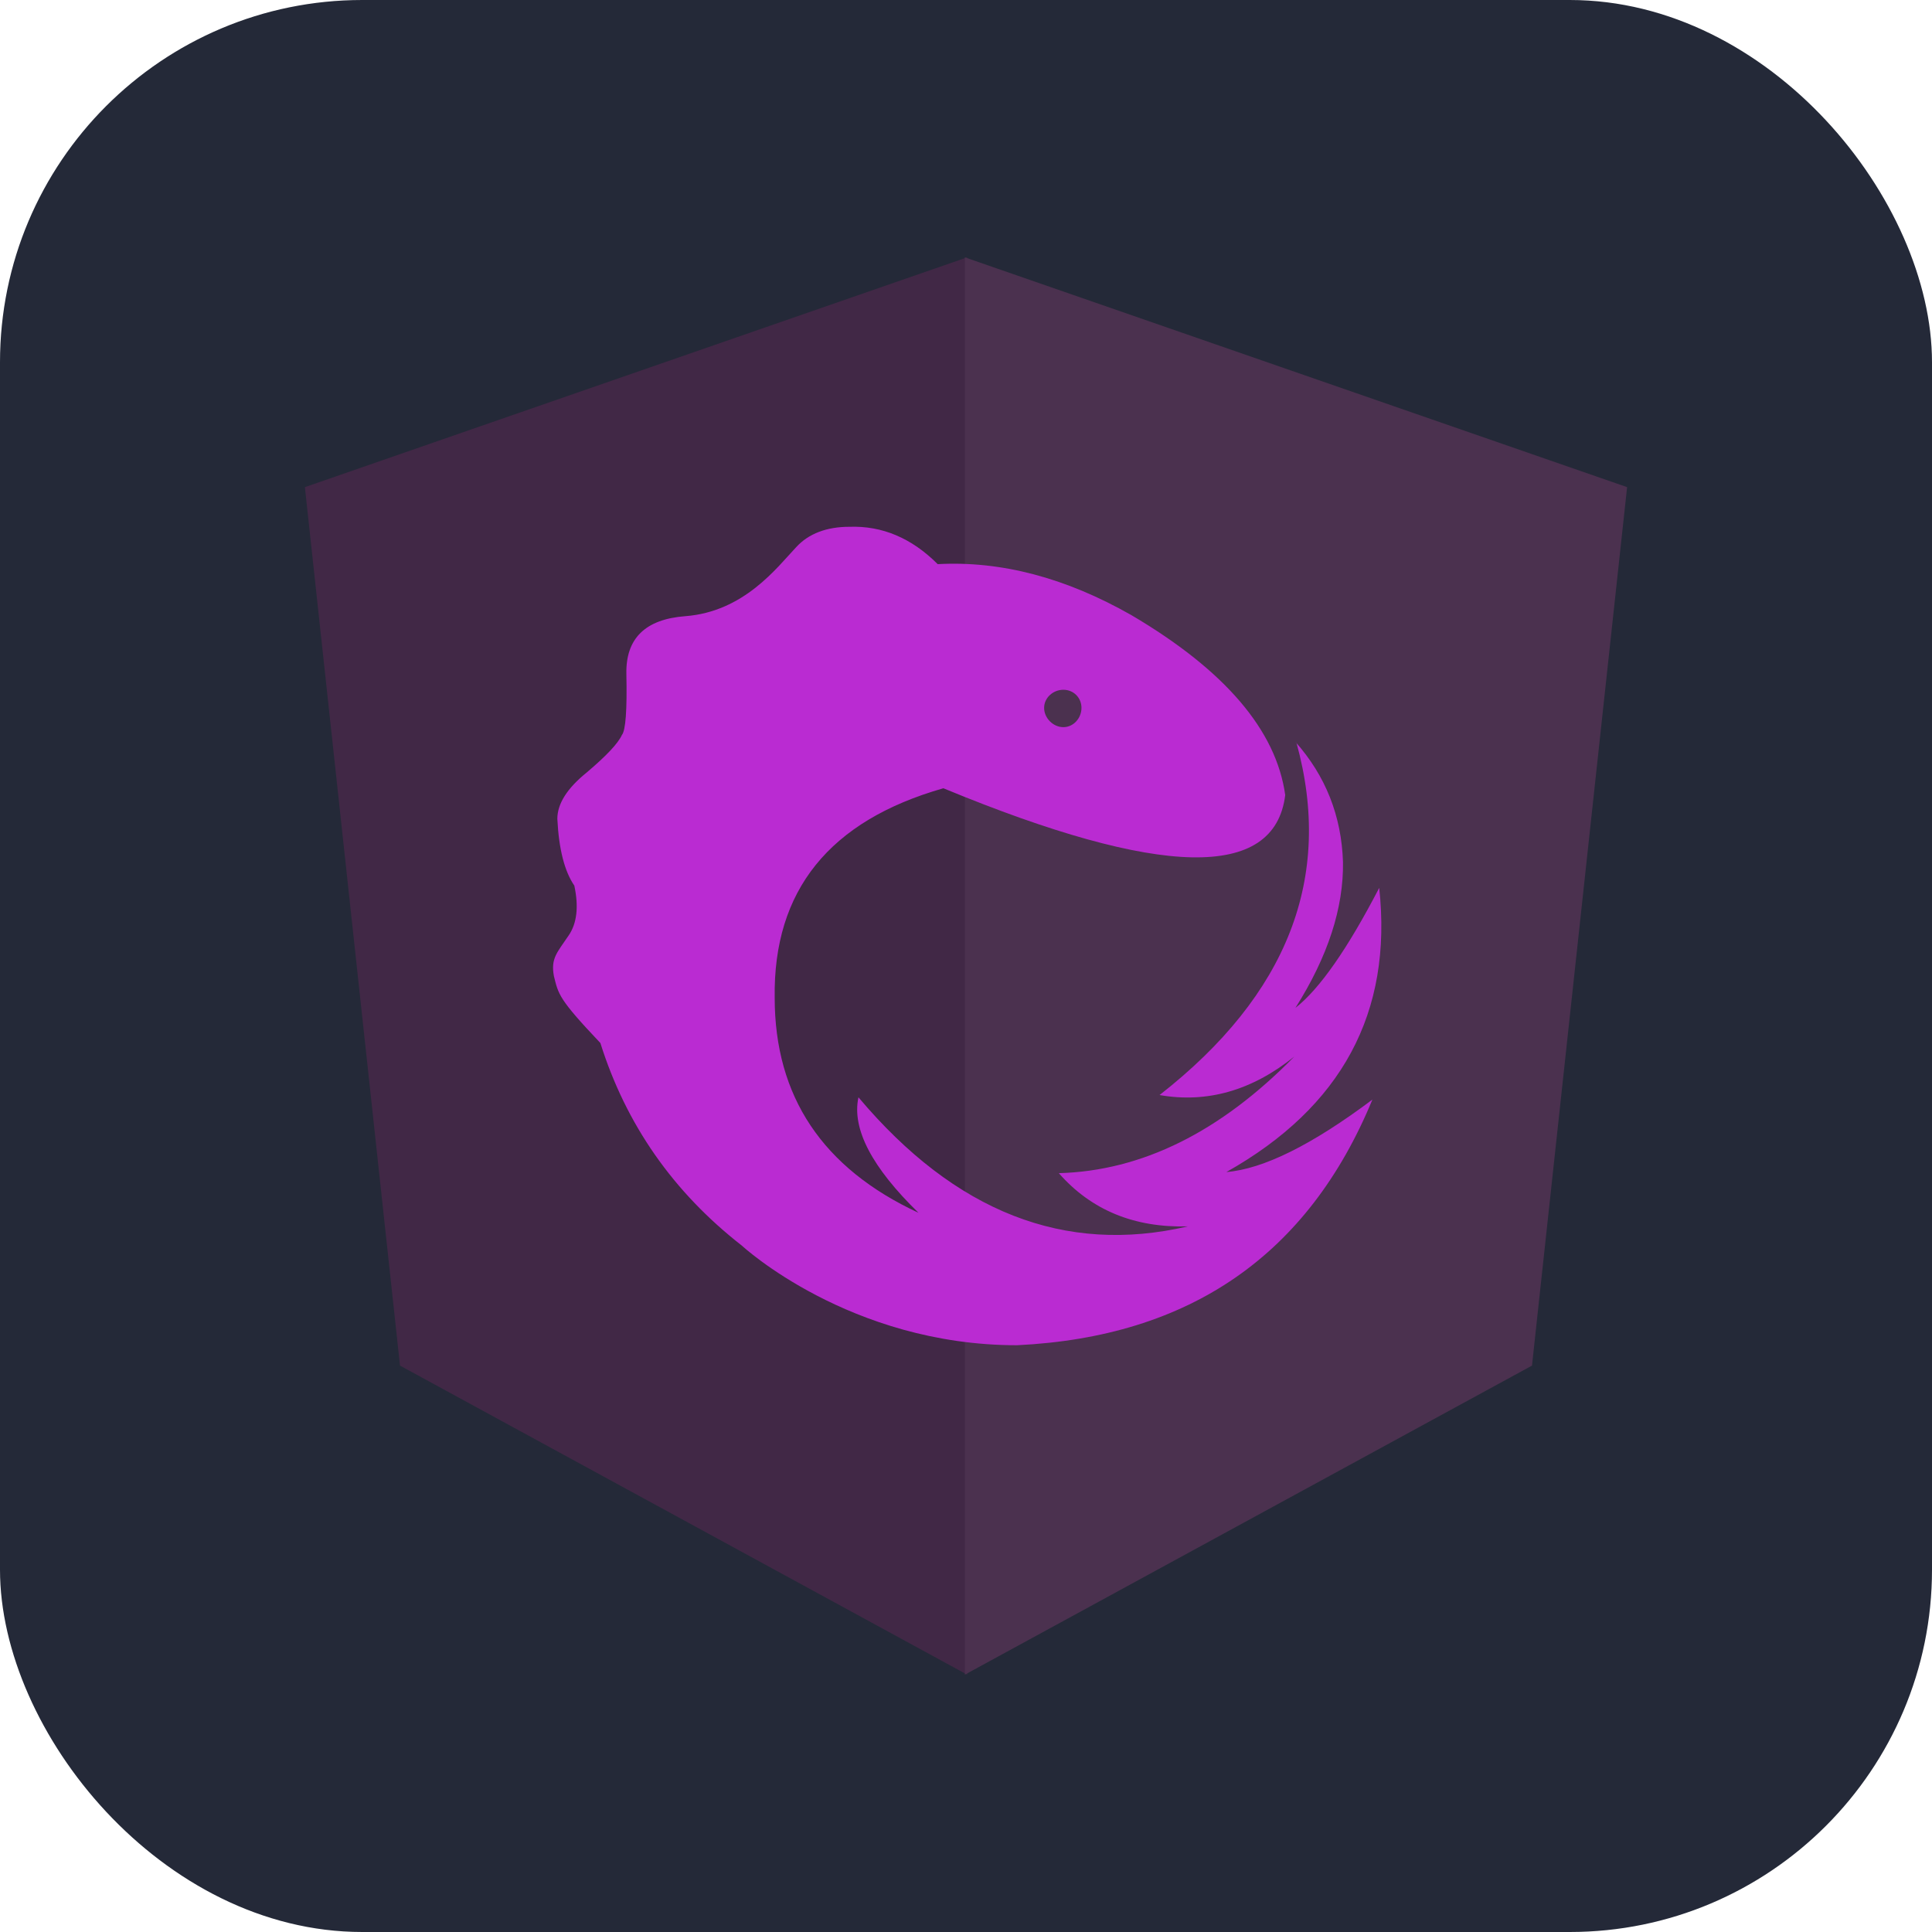 <svg width="48" height="48" viewBox="0 0 48 48" fill="none" xmlns="http://www.w3.org/2000/svg">
<rect width="48" height="48" rx="9" fill="#242938"/>
<path d="M24.028 6.394L7.575 12.103L9.938 33.928L24.028 41.606V6.394Z" fill="#412846"/>
<path d="M23.972 6.394L40.425 12.103L38.062 33.928L23.972 41.606V6.394Z" fill="#4B314F"/>
<path d="M32.212 18.459L32.184 18.431C32.934 19.275 33.328 20.269 33.366 21.413C33.384 22.556 32.991 23.766 32.184 25.041C32.784 24.572 33.478 23.578 34.266 22.059C34.603 25.153 33.337 27.506 30.469 29.119C31.387 29.044 32.597 28.444 34.097 27.319C32.503 31.181 29.559 33.216 25.266 33.422C21.103 33.422 18.431 30.947 18.431 30.947C16.725 29.616 15.553 27.938 14.916 25.913C13.875 24.816 13.875 24.703 13.762 24.253C13.678 23.803 13.847 23.663 14.128 23.241C14.334 22.941 14.381 22.528 14.269 22.003C14.025 21.647 13.884 21.094 13.847 20.344C13.847 19.969 14.091 19.584 14.578 19.191C15.066 18.778 15.356 18.469 15.45 18.262C15.544 18.15 15.581 17.644 15.562 16.744C15.544 15.863 16.031 15.384 17.025 15.309C18.488 15.197 19.303 14.1 19.781 13.594C20.091 13.256 20.541 13.088 21.103 13.088C21.919 13.059 22.65 13.369 23.297 14.016C24.872 13.931 26.475 14.353 28.106 15.281C30.431 16.65 31.706 18.141 31.931 19.753C31.669 21.872 28.837 21.816 23.438 19.584C20.606 20.391 19.209 22.125 19.247 24.788C19.247 27.244 20.438 29.025 22.819 30.131C21.666 29.006 21.159 28.05 21.328 27.262C23.728 30.113 26.456 31.181 29.512 30.469C28.181 30.506 27.113 30.066 26.306 29.147C28.369 29.091 30.319 28.125 32.156 26.25C31.106 27.094 29.991 27.413 28.809 27.206C31.997 24.712 33.131 21.797 32.212 18.459ZM26.869 17.587C26.869 17.334 26.672 17.137 26.419 17.137C26.166 17.137 25.941 17.334 25.941 17.587C25.941 17.841 26.166 18.066 26.419 18.066C26.672 18.066 26.869 17.841 26.869 17.587Z" fill="#BA2BD2"/>
</svg>
